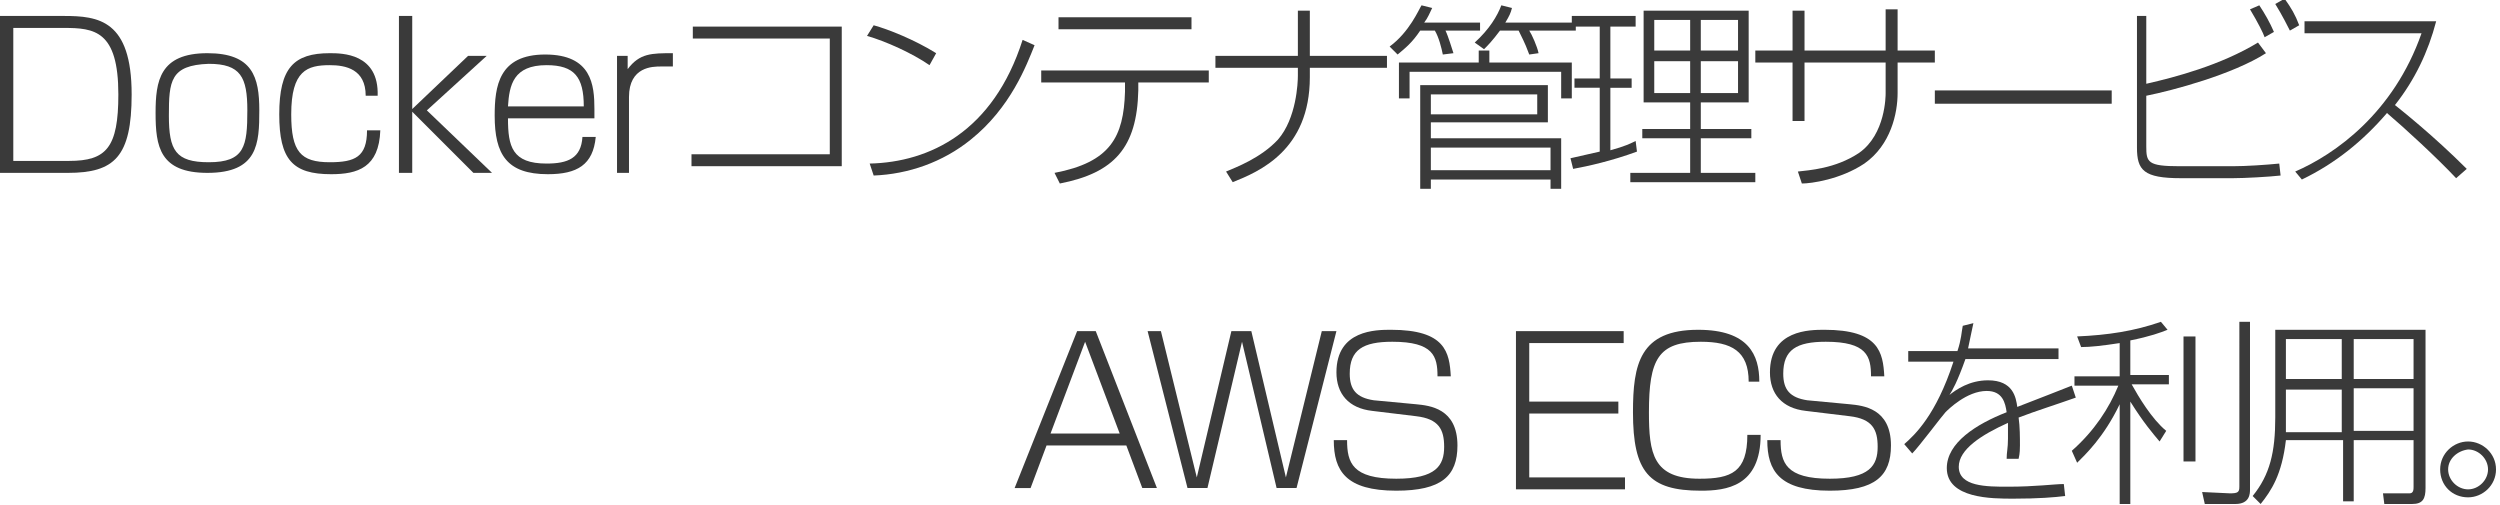 <?xml version="1.0" encoding="utf-8"?>
<!-- Generator: Adobe Illustrator 19.1.0, SVG Export Plug-In . SVG Version: 6.00 Build 0)  -->
<svg version="1.0" id="レイヤー_1" xmlns="http://www.w3.org/2000/svg" xmlns:xlink="http://www.w3.org/1999/xlink" x="0px"
	 y="0px" viewBox="0 0 188 38" enable-background="new 0 0 188 38" xml:space="preserve">
<g>
	<g>
		<g>
			<path fill="#3A3A3A" d="M4.8,1.2c2.6,0,5.1,0.3,5.1,5.9c0,4.7-1.3,5.9-4.8,5.9H0V1.2H4.8z M1,2.1v10h4.2c2.8,0,3.7-1,3.7-5
				c0-4.8-1.8-5-4.1-5H1z"/>
			<path fill="#3A3A3A" d="M15.6,4c3.4,0,3.9,1.8,3.9,4.3c0,2.5-0.1,4.7-3.9,4.7c-3.6,0-3.9-2-3.9-4.5C11.7,6.1,12,4,15.6,4z
				 M12.7,8.7c0,2.6,0.5,3.5,3,3.5c2.7,0,2.9-1.2,2.9-3.9c0-2.5-0.5-3.5-2.9-3.5C12.8,4.9,12.7,6.1,12.7,8.7z"/>
			<path fill="#3A3A3A" d="M28.6,9.8c-0.1,2.8-1.7,3.3-3.7,3.3C22,13.1,21,12,21,8.6C21,5.1,22.1,4,24.8,4c0.9,0,3.7,0,3.6,3.2h-0.9
				c0-2-1.5-2.3-2.7-2.3c-1.7,0-2.9,0.4-2.9,3.7c0,2.8,0.7,3.6,2.9,3.6c1.9,0,2.8-0.4,2.8-2.4H28.6z"/>
			<path fill="#3A3A3A" d="M35.2,4.2h1.4l-4.5,4.1L37,13h-1.4L31,8.4V13H30V1.2H31v7L35.2,4.2z"/>
			<path fill="#3A3A3A" d="M38.2,8.9c0,2.1,0.3,3.4,2.9,3.4c1.6,0,2.6-0.4,2.7-2h1c-0.2,2.1-1.4,2.8-3.6,2.8c-3.1,0-4-1.5-4-4.4
				c0-2.2,0.3-4.6,3.8-4.6c3.5,0,3.7,2.3,3.7,4.1v0.7H38.2z M43.9,8c0-2.2-0.7-3.1-2.8-3.1c-2.5,0-2.8,1.5-2.9,3.1H43.9z"/>
			<path fill="#3A3A3A" d="M47.2,4.2l0,1C48.1,4,49,4,50.6,4V5c-0.2,0-0.5,0-0.9,0c-0.6,0-2.4,0-2.4,2.3V13h-0.9V4.2H47.2z"/>
			<path fill="#3A3A3A" d="M63.3,2v10.5H52v-0.9h10.4V2.9H52.1V2H63.3z"/>
			<path fill="#3A3A3A" d="M69.9,4.9c-1.3-0.9-3.3-1.8-4.7-2.2l0.5-0.8c1.1,0.3,3.1,1.1,4.7,2.1L69.9,4.9z M65.4,12.3
				c4.5-0.1,9.3-2.4,11.5-9.3l0.9,0.4C77.2,4.9,76,8.1,73,10.5c-2.1,1.7-4.7,2.6-7.3,2.7L65.4,12.3z"/>
			<path fill="#3A3A3A" d="M90.9,5.3v0.9h-5.3l0,0.6c-0.1,4.3-1.8,6.2-5.9,7l-0.4-0.8c4.2-0.8,5.2-2.7,5.3-6.1l0-0.7h-6.3V5.3H90.9z
				 M89.6,1.3v0.9h-10V1.3H89.6z"/>
			<path fill="#3A3A3A" d="M97.6,4.2V0.8h0.9v3.4h5.8v0.9h-5.8v0.7c0,5.5-3.8,7.1-5.8,7.9l-0.5-0.8c0.7-0.3,2.6-1,3.9-2.4
				c1.4-1.6,1.5-4.3,1.5-4.8V5.1h-6.2V4.2H97.6z"/>
			<path fill="#3A3A3A" d="M111.3,1.6v0.7h-2.6c0.2,0.4,0.5,1.4,0.6,1.7l-0.8,0.1c-0.1-0.5-0.3-1.3-0.6-1.8h-1.1
				c-0.6,0.9-1.1,1.3-1.7,1.8l-0.6-0.6c1.5-1.1,2.2-2.8,2.4-3.1l0.8,0.2c-0.2,0.4-0.3,0.7-0.6,1.1H111.3z M111.2,4.7V3.8h0.8v0.9
				h6.2v2.7h-0.8v-2h-11.4v2h-0.8V4.7H111.2z M116.4,6.4v2.8h-8.8v1.2h9.8v3.8h-0.8v-0.7h-9v0.7h-0.8V6.4H116.4z M107.6,7.1v1.5h8
				V7.1H107.6z M107.6,11.1v1.7h9v-1.7H107.6z M118.5,1.6v0.7H115c0.2,0.3,0.6,1.2,0.7,1.7L115,4.1c-0.2-0.5-0.2-0.6-0.8-1.8h-1.4
				c-0.6,0.8-0.9,1.1-1.2,1.4l-0.7-0.5c1.1-1,1.7-2,2-2.8l0.8,0.2c-0.1,0.4-0.2,0.6-0.5,1.1H118.5z"/>
			<path fill="#3A3A3A" d="M123.1,11.4c-1.9,0.7-3.7,1.1-4.8,1.3l-0.2-0.8c0.5-0.1,1.7-0.4,2.2-0.5V6.6h-1.9V5.9h1.9V2h-2.1V1.2h4.8
				V2h-1.9v3.9h1.6v0.7h-1.6v4.7c1.1-0.3,1.5-0.5,1.9-0.7L123.1,11.4z M131.5,0.8v6.9h-3.6v2h3.8v0.7h-3.8v2.6h4.1v0.7h-9.4v-0.7
				h4.5v-2.6h-3.6V9.7h3.6v-2h-3.5V0.8H131.5z M127.1,1.5h-2.7v2.3h2.7V1.5z M127.1,4.6h-2.7V7h2.7V4.6z M130.7,1.5h-2.8v2.3h2.8
				V1.5z M130.7,4.6h-2.8V7h2.8V4.6z"/>
			<path fill="#3A3A3A" d="M141.8,0.7h0.9v3.1h2.8v0.9h-2.8V7c0,1.5-0.5,3.9-2.5,5.3c-1.8,1.2-4,1.5-4.7,1.5l-0.3-0.9
				c0.8-0.1,2.8-0.2,4.6-1.4c2-1.4,2-4.3,2-4.5V4.7h-6.1v4.4h-0.9V4.7H132V3.8h2.8v-3h0.9v3h6.1V0.7z"/>
			<path fill="#3A3A3A" d="M158.8,6.8v1h-13.3v-1H158.8z"/>
			<path fill="#3A3A3A" d="M161.4,1.2v5.1c2.2-0.5,5.6-1.4,8.4-3.1l0.6,0.8c-2.5,1.6-7,2.8-9,3.2V11c0,1.2,0.1,1.5,2.5,1.5h4
				c1,0,2.5-0.1,3.5-0.2l0.1,0.9c-0.9,0.1-2.7,0.2-3.6,0.2h-3.9c-2.8,0-3.3-0.6-3.3-2.3V1.2H161.4z M170.3,2.8
				c-0.1-0.3-0.5-1.1-1.1-2.1l0.7-0.3c0.4,0.6,0.8,1.3,1.1,2L170.3,2.8z M172.2,2.3c-0.1-0.2-0.6-1.2-1.1-2l0.7-0.4
				c0.5,0.7,0.8,1.2,1.1,2L172.2,2.3z"/>
			<path fill="#3A3A3A" d="M172.6,12.9c3-1.3,7.4-4.4,9.5-10.4h-8.8V1.6h9.9c-0.6,2.3-1.6,4.4-3.1,6.3c0.5,0.4,2.9,2.3,5.4,4.8
				l-0.8,0.7c-1.4-1.5-3.9-3.8-5.2-4.9c-1.8,2.1-3.9,3.8-6.4,5L172.6,12.9z"/>
		</g>
	</g>
	<g>
		<g>
			<path fill="#3A3A3A" d="M78.7,33.5l-1.2,3.2h-1.2L81,24.9h1.4l4.6,11.8h-1.1l-1.2-3.2H78.7z M84.2,32.6l-2.6-6.9l-2.6,6.9H84.2z"
				/>
			<path fill="#3A3A3A" d="M87.3,24.9l2.7,11l2.6-11h1.5l2.6,11l2.7-11h1.1l-3,11.8H96l-2.6-11l-2.6,11h-1.5l-3-11.8H87.3z"/>
			<path fill="#3A3A3A" d="M108.1,28.3c0-1.5-0.3-2.6-3.4-2.6c-2.2,0-3.2,0.6-3.2,2.4c0,1.2,0.5,1.8,1.8,2l3.2,0.3
				c1,0.1,3.1,0.3,3.1,3.1c0,2.3-1.2,3.4-4.6,3.4c-3.8,0-4.7-1.5-4.7-3.8h1c0,1.7,0.4,2.9,3.7,2.9c3,0,3.6-1,3.6-2.4
				c0-1.3-0.4-2.1-2.1-2.3l-3.3-0.4c-1.8-0.2-2.7-1.3-2.7-2.9c0-3.2,3-3.2,4.1-3.2c4.1,0,4.4,1.7,4.5,3.5H108.1z"/>
			<path fill="#3A3A3A" d="M122.1,24.9v0.9H115v4.4h6.7v0.9H115v4.8h7.2v0.9H114V24.9H122.1z"/>
			<path fill="#3A3A3A" d="M131.5,28.7c0-2.3-1.3-3-3.6-3c-3.2,0-3.9,1.3-3.9,5.3c0,3.1,0.3,5,3.8,5c2.4,0,3.6-0.5,3.6-3.3h1
				c0,3.9-2.6,4.2-4.5,4.2c-3.9,0-5.1-1.4-5.1-5.9c0-3.6,0.5-6.2,4.9-6.2c3.8,0,4.6,1.9,4.6,3.9H131.5z"/>
			<path fill="#3A3A3A" d="M140.7,28.3c0-1.5-0.3-2.6-3.4-2.6c-2.2,0-3.2,0.6-3.2,2.4c0,1.2,0.5,1.8,1.8,2l3.2,0.3
				c1,0.1,3.1,0.3,3.1,3.1c0,2.3-1.2,3.4-4.6,3.4c-3.8,0-4.7-1.5-4.7-3.8h1c0,1.7,0.4,2.9,3.7,2.9c3,0,3.6-1,3.6-2.4
				c0-1.3-0.4-2.1-2.1-2.3l-3.3-0.4c-1.8-0.2-2.7-1.3-2.7-2.9c0-3.2,3-3.2,4.1-3.2c4.1,0,4.4,1.7,4.5,3.5H140.7z"/>
			<path fill="#3A3A3A" d="M148.4,24.3c-0.1,0.5-0.2,0.9-0.4,1.9h6.8V27h-7c-0.6,1.7-1,2.4-1.2,2.7c0.5-0.4,1.5-1.1,2.9-1.1
				c1.9,0,2.1,1.3,2.2,2c2.3-0.9,2.6-1,4.1-1.6l0.3,0.9c-1.4,0.5-3,1-4.3,1.5c0.1,0.7,0.1,1.5,0.1,2.1c0,0.2,0,0.6-0.1,1h-0.9
				c0-0.5,0.1-0.8,0.1-1.5c0-0.1,0-0.7,0-1.2c-2,0.9-3.7,2-3.7,3.3c0,1.5,2.1,1.5,3.7,1.5c2.1,0,3.5-0.2,4.2-0.2l0.1,0.9
				c-0.8,0.1-2,0.2-3.9,0.2c-1.6,0-5,0-5-2.3c0-1.9,2.2-3.3,4.5-4.2c-0.1-0.7-0.3-1.6-1.5-1.6c-1.5,0-2.9,1.4-3.1,1.6
				c-0.2,0.2-2,2.6-2.5,3.1l-0.6-0.7c0.8-0.7,2.4-2.2,3.7-6.2h-3.4v-0.8h3.7c0.3-0.9,0.3-1.4,0.4-1.9L148.4,24.3z"/>
			<path fill="#3A3A3A" d="M160.2,28.2h2.9v0.7h-2.8c0.5,0.9,1.5,2.6,2.6,3.5l-0.5,0.8c-0.5-0.6-1.2-1.4-2.2-3v7.7h-0.8v-7.5
				c-1.2,2.5-2.6,3.8-3.2,4.4l-0.4-0.9c1.7-1.5,2.8-3.2,3.5-4.9H156v-0.7h3.4v-2.5c-1.3,0.2-2.2,0.3-2.9,0.3l-0.3-0.8
				c2.3-0.1,4.3-0.4,6.3-1.1l0.5,0.6c-0.5,0.2-1.3,0.5-2.8,0.8V28.2z M165.1,25.3v9.4h-0.9v-9.4H165.1z M169.2,24.2v12.6
				c0,0.3,0,1.1-1.1,1.1h-2.3l-0.2-0.9l2.1,0.1c0.6,0,0.7-0.1,0.7-0.5V24.2H169.2z"/>
			<path fill="#3A3A3A" d="M182.4,36.7c0,0.8-0.2,1.2-1,1.2h-2.1l-0.1-0.8l2,0c0.3,0,0.3-0.3,0.3-0.5v-3.5H177v4.6h-0.8v-4.6h-4.3
				c-0.3,2.6-1.1,3.8-1.9,4.8l-0.6-0.6c1.3-1.6,1.7-3.3,1.7-5.9v-6.6h11.3V36.7z M171.9,31.3c0,0.5,0,0.8,0,1.2h4.2v-3.2h-4.2V31.3z
				 M176.1,25.5h-4.2v3h4.2V25.5z M181.5,25.5H177v3h4.5V25.5z M181.5,29.2H177v3.2h4.5V29.2z"/>
			<path fill="#3A3A3A" d="M187.7,35.3c0,1.2-1,2.1-2.1,2.1c-1.2,0-2.1-0.9-2.1-2.1c0-1.2,1-2.1,2.1-2.1
				C186.7,33.2,187.7,34.1,187.7,35.3z M184.1,35.3c0,0.8,0.7,1.5,1.5,1.5c0.8,0,1.5-0.7,1.5-1.5c0-0.8-0.7-1.5-1.5-1.5
				C184.8,33.9,184.1,34.5,184.1,35.3z"/>
		</g>
	</g>
</g>
</svg>
